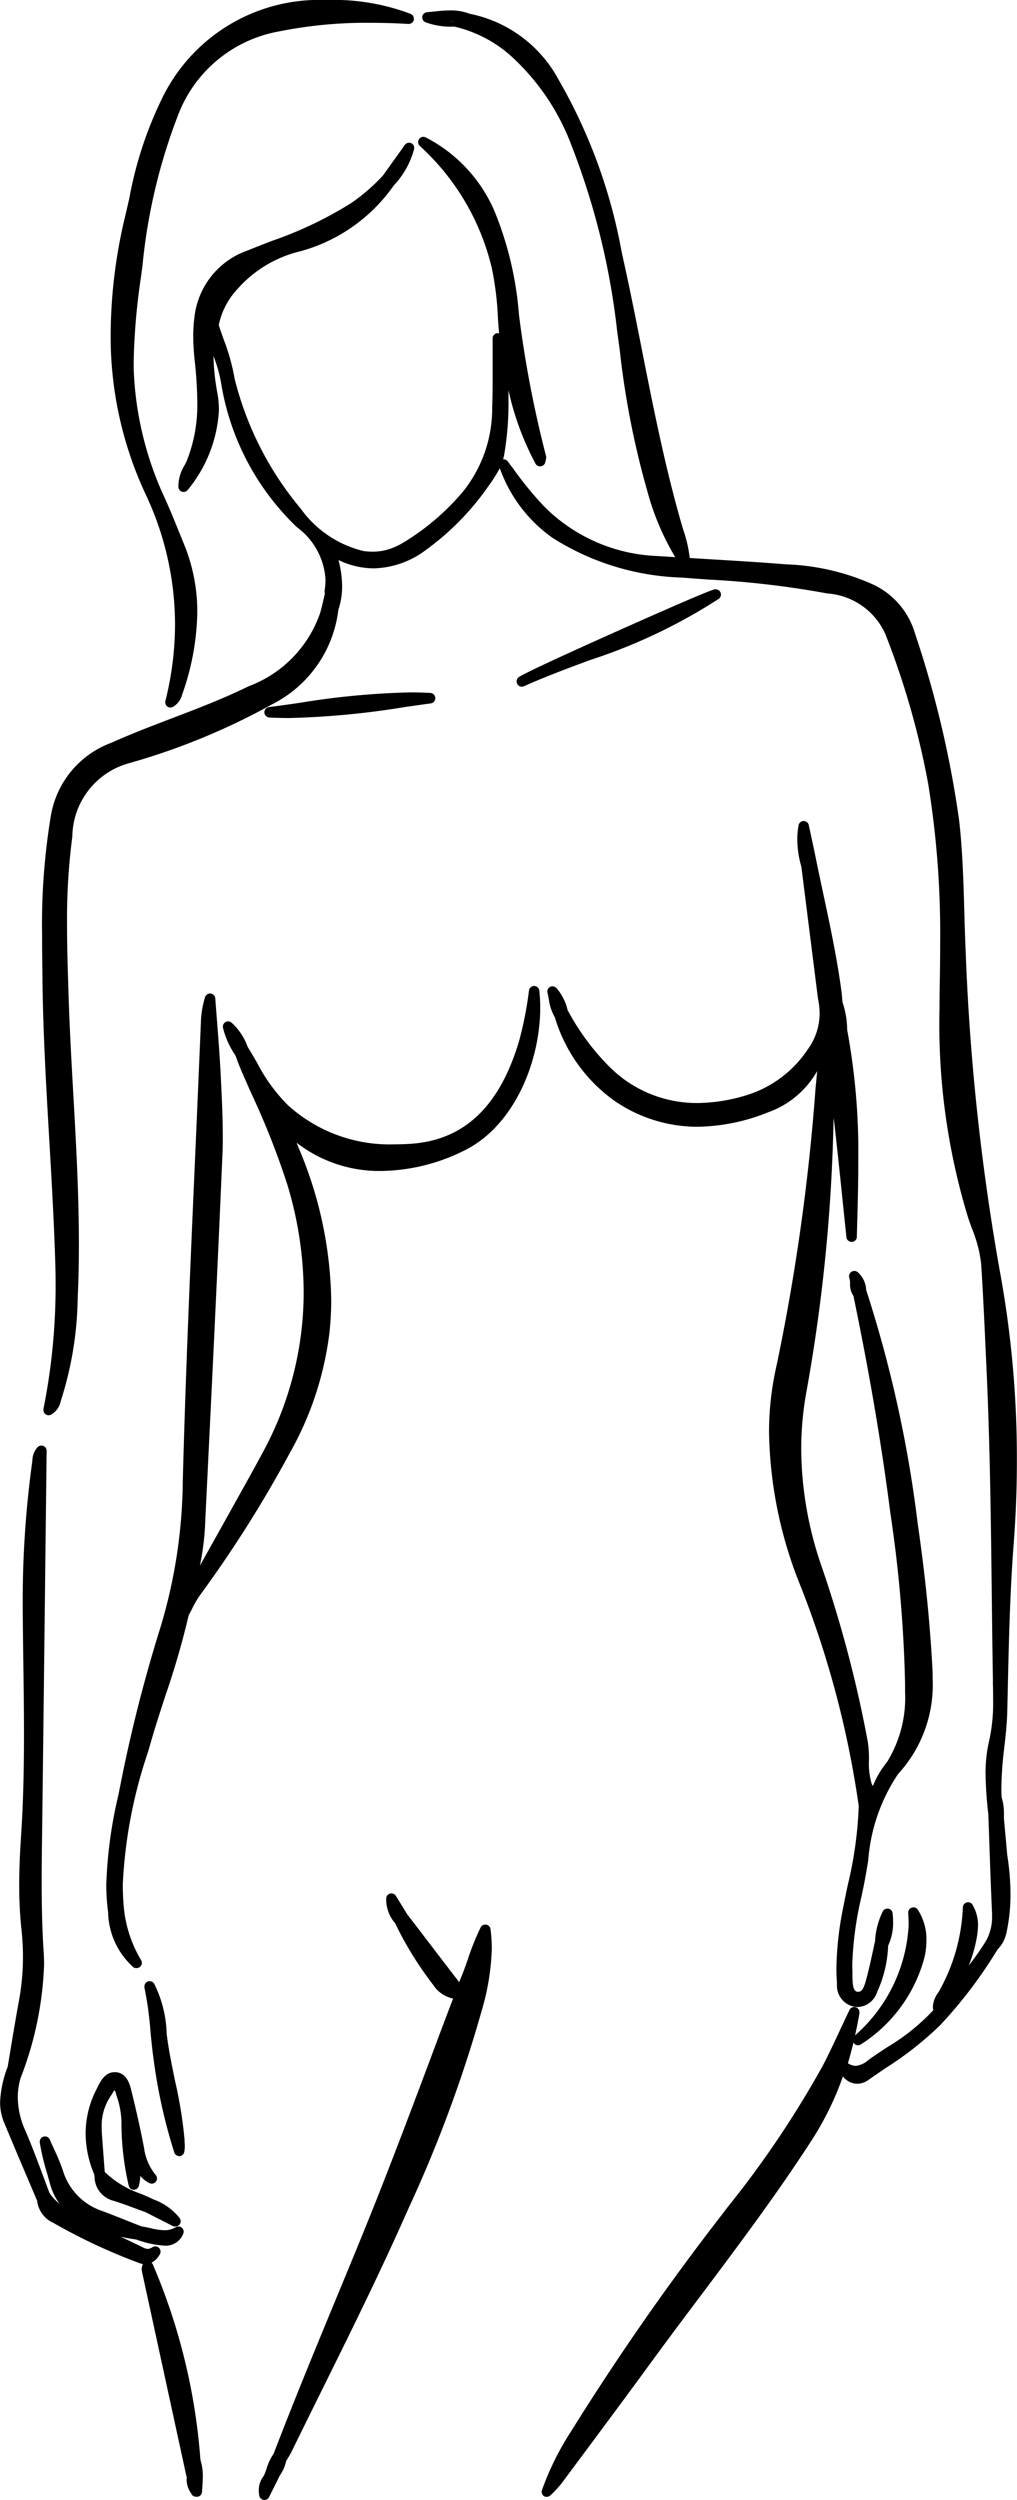 <svg xmlns="http://www.w3.org/2000/svg" width="36.634" height="90" viewBox="0 0 36.634 90"><path d="M-727.061-2376.212h-.015a.19.19,0,0,1-.159-.153,1.046,1.046,0,0,1-.018-.2.837.837,0,0,1,.186-.524c.034-.077.062-.159.093-.246a1.908,1.908,0,0,1,.256-.541c.7-1.826,1.454-3.659,2.188-5.432.474-1.146.965-2.331,1.433-3.5.7-1.757,1.378-3.559,2.032-5.3q.4-1.079.811-2.154a1.115,1.115,0,0,1-.712-.486,12.507,12.507,0,0,1-1.374-2.223,1.318,1.318,0,0,1-.323-.813c0-.029,0-.058,0-.088a.187.187,0,0,1,.143-.17.165.165,0,0,1,.046-.006.189.189,0,0,1,.16.09l.4.651.421.551q.726.951,1.456,1.9c.117-.257.212-.528.311-.811a9.143,9.143,0,0,1,.464-1.155.188.188,0,0,1,.2-.1.189.189,0,0,1,.156.162,5.325,5.325,0,0,1,.046.712,8.64,8.64,0,0,1-.351,2.177,47.824,47.824,0,0,1-2.656,7.179c-.973,2.207-2.059,4.4-3.11,6.521q-.545,1.1-1.085,2.2c-.048.1-.1.186-.154.273-.017.029-.034.058-.05.086a1.43,1.43,0,0,1-.2.475,1.991,1.991,0,0,0-.116.221l-.15.3-.15.3a.186.186,0,0,1-.168.105Zm-2.6-.187-.027-.046a.892.892,0,0,1-.166-.476.6.6,0,0,1,.007-.085l-.105-.483-1.507-6.934a.437.437,0,0,1-.011-.1.389.389,0,0,1,.044-.18.826.826,0,0,1-.131-.036,20.7,20.7,0,0,1-3.092-1.445,1,1,0,0,1-.589-.8l-.346-.814c-.284-.668-.568-1.335-.845-2.005a1.9,1.9,0,0,1-.142-.735,3.959,3.959,0,0,1,.272-1.264c.041-.24.08-.478.12-.717.09-.546.185-1.112.287-1.666a8.693,8.693,0,0,0,.144-1.591,9.088,9.088,0,0,0-.054-.973,14.888,14.888,0,0,1-.081-1.617c0-.63.032-1.221.065-1.726.082-1.213.106-2.44.107-3.659,0-.89-.012-1.775-.024-2.648q-.014-.957-.022-1.914c0-.056,0-.112,0-.167a36.671,36.671,0,0,1,.343-5.108l.006-.056a.728.728,0,0,1,.19-.47l.007-.007a.19.19,0,0,1,.2-.035.189.189,0,0,1,.116.176l-.044,3.739q-.054,4.729-.112,9.451l-.006.49c-.008.582-.016,1.171-.017,1.763,0,.866.015,1.738.072,2.6q.015.224.015.446a12.4,12.4,0,0,1-.847,4.092,2.463,2.463,0,0,0-.1.715,2.948,2.948,0,0,0,.268,1.168c.228.527.432,1.073.629,1.6.084.225.167.449.253.672a2.134,2.134,0,0,0,.359.378,2.133,2.133,0,0,1-.338-.691c-.033-.121-.068-.241-.1-.362a8.406,8.406,0,0,1-.28-1.163.192.192,0,0,1,0-.026.188.188,0,0,1,.137-.183.162.162,0,0,1,.043-.007.187.187,0,0,1,.182.114c.049.113.1.225.151.338a7.1,7.1,0,0,1,.323.783,2.205,2.205,0,0,0,1.412,1.448c.335.126.669.258,1,.391l.424.167c.115.015.227.041.336.064a2.255,2.255,0,0,0,.479.072.786.786,0,0,0,.413-.11.19.19,0,0,1,.225.025.192.192,0,0,1,.059.142.189.189,0,0,1-.02.081.677.677,0,0,1-.667.417,3.64,3.64,0,0,1-1.025-.223,5.524,5.524,0,0,1-.561-.1l.183.086.606.291a.443.443,0,0,0,.186.063.353.353,0,0,0,.178-.063.189.189,0,0,1,.23.025.192.192,0,0,1,.057.14.184.184,0,0,1-.025.089.715.715,0,0,1-.3.305.181.181,0,0,1,.045.056,21.97,21.97,0,0,1,1.717,7.044,1.867,1.867,0,0,1,.086.6c0,.136-.01.271-.019.4l-.01.15a.19.19,0,0,1-.145.174.238.238,0,0,1-.044,0A.19.19,0,0,1-729.663-2376.4Zm-1.66-8.481h0Zm.664-.666h.005l.016,0h-.013c-.028,0-.058,0-.089,0C-730.714-2385.549-730.684-2385.545-730.66-2385.545Zm13.679,9.2a.19.19,0,0,1-.085-.162.194.194,0,0,1,.009-.054,10.157,10.157,0,0,1,1.043-2.108,93,93,0,0,1,5.438-7.809l.2-.263a35.906,35.906,0,0,0,3.439-5.109c.232-.447.449-.914.658-1.365.1-.211.2-.423.3-.633a.189.189,0,0,1,.228-.1.19.19,0,0,1,.132.177.191.191,0,0,1,0,.035c-.045.273-.1.539-.158.8a5.674,5.674,0,0,0,1.93-3.974q0-.212-.017-.43c0-.005,0-.011,0-.016a.188.188,0,0,1,.127-.177l.017-.005a.194.194,0,0,1,.045-.006h.023a.188.188,0,0,1,.134.083,1.964,1.964,0,0,1,.311,1.117,2.927,2.927,0,0,1-.06.562,5.327,5.327,0,0,1-2.3,3.171.187.187,0,0,1-.056.025.177.177,0,0,1-.047.007.189.189,0,0,1-.146-.069.167.167,0,0,1-.018-.031c-.062.255-.129.5-.2.748a.579.579,0,0,0,.279.094.821.821,0,0,0,.455-.21c.229-.165.466-.322.7-.474a7.534,7.534,0,0,0,1.64-1.32.605.605,0,0,1-.014-.132.95.95,0,0,1,.189-.5,1.305,1.305,0,0,0,.09-.154,6.681,6.681,0,0,0,.8-2.913.189.189,0,0,1,.14-.182.182.182,0,0,1,.049-.007.19.19,0,0,1,.121.044l0,0,0,0a.2.2,0,0,1,.023.025h0l.007.01.007.011a1.426,1.426,0,0,1,.2.745,2.918,2.918,0,0,1-.07.565,4.841,4.841,0,0,1-.266.882,9.357,9.357,0,0,0,.629-.9,1.747,1.747,0,0,0,.213-.869c0-.033,0-.067,0-.1-.041-.86-.07-1.734-.1-2.58-.011-.334-.022-.667-.035-1.006a13.95,13.95,0,0,1-.1-1.442,5.144,5.144,0,0,1,.134-1.216,6.247,6.247,0,0,0,.138-1.469c0-.179,0-.357-.007-.533l0-.184c-.017-1.021-.029-2.041-.041-3.062-.031-2.673-.064-5.437-.191-8.151l-.032-.711c-.046-1-.093-2.026-.159-3.036a4.7,4.7,0,0,0-.331-1.273c-.049-.137-.1-.274-.144-.411a23.812,23.812,0,0,1-1.025-7.519q0-.5.01-.971c.008-.431.013-.877.013-1.336a33.718,33.718,0,0,0-.431-5.777,29.176,29.176,0,0,0-1.543-5.39,2.477,2.477,0,0,0-2.086-1.462,32.889,32.889,0,0,0-4.265-.5c-.328-.023-.658-.047-.987-.073a9.208,9.208,0,0,1-4.65-1.429,5.184,5.184,0,0,1-1.9-2.508,5.692,5.692,0,0,1-.431.675,9.574,9.574,0,0,1-2.222,2.261,3.249,3.249,0,0,1-1.887.67,2.964,2.964,0,0,1-1.271-.3,3.807,3.807,0,0,1,.131.956,2.6,2.6,0,0,1-.135.829,4.394,4.394,0,0,1-2.393,3.412,24.16,24.16,0,0,1-5.162,2.121,2.774,2.774,0,0,0-2.028,2.634,22.84,22.84,0,0,0-.191,3.182c0,.775.024,1.547.048,2.308l.005.171c.037,1.214.107,2.449.174,3.643.1,1.762.2,3.568.2,5.374,0,.653-.013,1.307-.044,1.958a12.607,12.607,0,0,1-.581,3.6c-.01.028-.018.056-.026.085a.725.725,0,0,1-.346.491.185.185,0,0,1-.092.024h-.022a.185.185,0,0,1-.089-.035.191.191,0,0,1-.077-.156.192.192,0,0,1,0-.034,22.574,22.574,0,0,0,.438-4.525q0-.386-.013-.778c-.046-1.467-.132-2.958-.216-4.4-.108-1.861-.22-3.785-.244-5.684l0-.133c-.007-.508-.014-1.021-.014-1.536a23.9,23.9,0,0,1,.316-4.3,3.4,3.4,0,0,1,2.183-2.63c.717-.322,1.462-.606,2.182-.881.918-.35,1.867-.713,2.761-1.153a4.313,4.313,0,0,0,2.57-2.626c.049-.163.087-.328.127-.5.016-.067.031-.135.047-.2a.379.379,0,0,1-.009-.078.286.286,0,0,1,0-.044,2.42,2.42,0,0,0,.032-.4,2.525,2.525,0,0,0-1.029-1.877,9.192,9.192,0,0,1-2.728-5.17,4.956,4.956,0,0,0-.279-.994,8.142,8.142,0,0,0,.147,1.364,3.578,3.578,0,0,1,.05.6,4.947,4.947,0,0,1-1.117,2.851.187.187,0,0,1-.154.08h-.015a.22.22,0,0,1-.041-.008.19.19,0,0,1-.133-.177c0-.011,0-.022,0-.033a1.447,1.447,0,0,1,.216-.732,1.775,1.775,0,0,0,.086-.17,5.467,5.467,0,0,0,.379-2.123,14.523,14.523,0,0,0-.094-1.485,8.53,8.53,0,0,1-.052-.886,5.04,5.04,0,0,1,.042-.667,2.877,2.877,0,0,1,1.934-2.419c.284-.116.571-.228.858-.338a13.948,13.948,0,0,0,2.859-1.365,6.873,6.873,0,0,0,1.135-.982l.795-1.11a.189.189,0,0,1,.164-.078.183.183,0,0,1,.073.02.19.19,0,0,1,.1.167.184.184,0,0,1-.009.058,3.035,3.035,0,0,1-.728,1.294,6.053,6.053,0,0,1-3.36,2.368,4.37,4.37,0,0,0-2.284,1.376,2.706,2.706,0,0,0-.66,1.28c.057.176.118.349.179.524a7.363,7.363,0,0,1,.392,1.408,11.674,11.674,0,0,0,2.389,4.688,3.9,3.9,0,0,0,2.273,1.521l.023,0,.076.01h0l.024,0a1.957,1.957,0,0,0,.97-.153,2.536,2.536,0,0,0,.315-.161,8.629,8.629,0,0,0,2.167-1.853,4.769,4.769,0,0,0,1.041-3c.012-.319.016-.635.016-.955,0-.249,0-.5,0-.759s0-.524,0-.789a.187.187,0,0,1,.089-.16.188.188,0,0,1,.1-.029.187.187,0,0,1,.043.011c-.014-.18-.028-.359-.04-.536a11.045,11.045,0,0,0-.221-1.815,8.632,8.632,0,0,0-2.595-4.4.19.19,0,0,1-.059-.135.186.186,0,0,1,.034-.111.189.189,0,0,1,.24-.06,5.37,5.37,0,0,1,2.471,2.641,12.3,12.3,0,0,1,.886,3.732,40.49,40.49,0,0,0,.973,5.086.242.242,0,0,1,.008.066.438.438,0,0,1-.015.094c0,.017-.01.039-.014.067a.188.188,0,0,1-.156.152.186.186,0,0,1-.2-.094,10.211,10.211,0,0,1-.973-2.644q0,.183,0,.366a10.944,10.944,0,0,1-.158,1.979,1.169,1.169,0,0,1-.037.149c.007,0,.013-.005.02-.005a.191.191,0,0,1,.151.076l.206.275a12.584,12.584,0,0,0,1.089,1.331,6.076,6.076,0,0,0,4.108,1.8c.21.014.419.026.628.04a9.313,9.313,0,0,1-1-2.358,30.671,30.671,0,0,1-1-5.109l-.09-.652a26.4,26.4,0,0,0-1.642-6.69,8.256,8.256,0,0,0-2.16-3.211,4.615,4.615,0,0,0-2.069-1.081,2.647,2.647,0,0,1-1.025-.151.19.19,0,0,1-.126-.179.186.186,0,0,1,0-.025.19.19,0,0,1,.174-.163c.092-.007.185-.017.276-.026a5.336,5.336,0,0,1,.557-.039,1.866,1.866,0,0,1,.695.12,4.681,4.681,0,0,1,3.213,2.383,19.279,19.279,0,0,1,2.268,6.2c.262,1.165.5,2.354.725,3.5.41,2.069.833,4.209,1.426,6.271.024.086.051.173.079.26a4.71,4.71,0,0,1,.221.98c.208.013.416.027.624.039.934.056,1.9.113,2.849.19a8.358,8.358,0,0,1,3.136.728,2.816,2.816,0,0,1,1.506,1.761,37.177,37.177,0,0,1,1.593,6.755c.121,1.078.152,2.175.183,3.236.013.492.028,1,.051,1.5a82.962,82.962,0,0,0,1.226,11.45,37.194,37.194,0,0,1,.616,6.868q0,1.486-.117,2.993c-.132,1.734-.172,3.508-.211,5.224l-.017.762c-.01.441-.059.884-.107,1.311a12.912,12.912,0,0,0-.106,1.465c0,.113,0,.226.011.339a1.977,1.977,0,0,1,.082.608c0,.056,0,.111,0,.165l.06.657.06.657a8.972,8.972,0,0,1,.115,1.4,6.45,6.45,0,0,1-.151,1.415,1.236,1.236,0,0,1-.318.577,16.492,16.492,0,0,1-2.065,2.722,12.073,12.073,0,0,1-1.968,1.546c-.2.139-.408.277-.607.418a.719.719,0,0,1-.415.144.658.658,0,0,1-.511-.265,10.867,10.867,0,0,1-1.105,2.266c-1.262,1.956-2.679,3.843-4.05,5.669-.607.807-1.233,1.642-1.837,2.471-.721.987-1.462,1.984-2.179,2.948q-.418.562-.836,1.125a3.869,3.869,0,0,1-.535.608.188.188,0,0,1-.125.047A.187.187,0,0,1-716.981-2376.345Zm11.282-15.027.012,0-.015,0Zm-14.5-74.065c-.059,0-.117,0-.175,0C-720.312-2465.433-720.255-2465.434-720.2-2465.437Zm-.105-.2-.052,0-.026,0h.078Zm-10.008,79.579a.188.188,0,0,1-.046-.016l-.967-.492-.348-.128c-.265-.1-.538-.2-.809-.285a.9.9,0,0,1-.69-.878.327.327,0,0,1-.01-.043s0-.008,0-.012v-.015a3.831,3.831,0,0,1-.312-1.466,3.486,3.486,0,0,1,.391-1.6l.03-.061c.109-.221.273-.556.623-.556.018,0,.037,0,.057,0,.4.043.5.462.559.712l.01.041c.189.774.329,1.409.439,2a1.921,1.921,0,0,0,.416.948.188.188,0,0,1,.046.127.191.191,0,0,1-.04.113.187.187,0,0,1-.055.047.189.189,0,0,1-.094.025.185.185,0,0,1-.053-.008.19.19,0,0,1-.033-.013,1.028,1.028,0,0,1-.328-.259,1.567,1.567,0,0,1-.051.36.188.188,0,0,1-.182.14h0a.187.187,0,0,1-.181-.144,10,10,0,0,1-.263-2.3,3.059,3.059,0,0,0-.176-.94c-.009-.026-.016-.053-.024-.081a.287.287,0,0,0-.049-.118.379.379,0,0,0-.07.1c-.022.036-.041.071-.064.1a1.915,1.915,0,0,0-.329,1.143q0,.128.01.267l.071.948.029.384a3.515,3.515,0,0,0,1.3.785c.155.066.309.13.447.2a2.117,2.117,0,0,1,.944.667.186.186,0,0,1,.044.119.189.189,0,0,1-.041.12.186.186,0,0,1-.1.064.181.181,0,0,1-.049.007A.19.19,0,0,1-730.309-2386.059Zm-2.179-5.36c.016,0,.032,0,.049,0h-.015C-732.466-2391.423-732.476-2391.42-732.487-2391.419Zm2.371,2.829a.189.189,0,0,1-.181-.134,19.354,19.354,0,0,1-.745-3.361c-.049-.338-.082-.68-.113-1.012a12.264,12.264,0,0,0-.217-1.561.188.188,0,0,1,0-.042.189.189,0,0,1,.12-.175.185.185,0,0,1,.069-.013.19.19,0,0,1,.164.094,4.26,4.26,0,0,1,.447,1.756l0,.026c.067.569.187,1.143.3,1.7a15.881,15.881,0,0,1,.346,2.129l0,.051c0,.055.009.114.009.176a1.016,1.016,0,0,1-.021.221.188.188,0,0,1-.177.149Zm24.311-5.378a.776.776,0,0,1-.619-.828c-.015-.186-.021-.37-.021-.553a11.756,11.756,0,0,1,.246-2.2c.052-.27.108-.54.165-.81a14.177,14.177,0,0,0,.393-2.834,34.984,34.984,0,0,0-2.178-8.125,15.334,15.334,0,0,1-1.053-5.332,10.764,10.764,0,0,1,.276-2.424,75.834,75.834,0,0,0,1.4-9.97l.059-.612a3.293,3.293,0,0,1-1.773,1.49,7.061,7.061,0,0,1-2.534.519,5.28,5.28,0,0,1-2.978-.922,5.687,5.687,0,0,1-2.164-3.016,1.775,1.775,0,0,1-.22-.661c-.014-.075-.028-.15-.047-.225a.184.184,0,0,1-.005-.049.188.188,0,0,1,.108-.167.189.189,0,0,1,.054-.016l.027,0a.183.183,0,0,1,.05.007.184.184,0,0,1,.1.069,1.808,1.808,0,0,1,.391.779,8.63,8.63,0,0,0,1.548,2.082,4.446,4.446,0,0,0,3.125,1.264,6.164,6.164,0,0,0,1.71-.263,4.1,4.1,0,0,0,2.269-1.67,2.208,2.208,0,0,0,.426-1.3,2.514,2.514,0,0,0-.058-.518l-.6-4.758a3.558,3.558,0,0,1-.146-1,2.85,2.85,0,0,1,.045-.488.189.189,0,0,1,.184-.156h0a.188.188,0,0,1,.185.15l.2.93c.1.5.207,1,.313,1.5.246,1.148.5,2.335.66,3.524.013.1.023.2.031.306l.01.112a3.184,3.184,0,0,1,.169,1,24.119,24.119,0,0,1,.4,4.74c0,.886-.026,1.768-.051,2.638l0,.07a.188.188,0,0,1-.182.183h-.007a.19.19,0,0,1-.188-.17l-.122-1.171c-.092-.9-.188-1.826-.291-2.737q-.022-.193-.049-.386a61.843,61.843,0,0,1-.992,9.935,11.532,11.532,0,0,0-.174,1.974,13.1,13.1,0,0,0,.714,4.179,44.3,44.3,0,0,1,1.685,6.375,4.078,4.078,0,0,1,.041.672,2.56,2.56,0,0,0,.1.845.568.568,0,0,1,.039.073l.013-.025a3.227,3.227,0,0,1,.5-.839,4.413,4.413,0,0,0,.649-2.521q0-.152,0-.3a48.194,48.194,0,0,0-.531-6.15l-.007-.059c-.321-2.478-.753-5.012-1.321-7.749a.739.739,0,0,1-.123-.452.648.648,0,0,0-.025-.194.191.191,0,0,1-.011-.069.189.189,0,0,1,.079-.15.187.187,0,0,1,.11-.036.184.184,0,0,1,.047.006.188.188,0,0,1,.072.036.889.889,0,0,1,.308.641,44.707,44.707,0,0,1,1.857,8.411c.266,1.827.437,3.513.527,5.153q.013.23.012.449a4.739,4.739,0,0,1-1.245,3.414,6.435,6.435,0,0,0-1.076,3.112c-.045.273-.092.554-.146.832q-.049.242-.1.483a12.079,12.079,0,0,0-.328,2.435q0,.128.006.256c0,.059,0,.119,0,.177s0,.109.005.164c.016.366.135.378.185.383h.023c.113,0,.188-.108.266-.386.095-.336.171-.686.245-1.025.03-.138.059-.275.09-.412a2.722,2.722,0,0,1,.272-1.057.188.188,0,0,1,.193-.114h.008a.188.188,0,0,1,.159.167,3.04,3.04,0,0,1,.018.329,1.911,1.911,0,0,1-.178.834,4.413,4.413,0,0,1-.4,1.678.766.766,0,0,1-.693.534A.883.883,0,0,1-705.806-2393.969Zm.133-.178h0c-.024,0-.049,0-.075,0a.637.637,0,0,0,.07,0Zm-.1-.008Zm-5.641-31.689h-.014l-.1,0C-711.5-2425.845-711.459-2425.842-711.419-2425.844Zm-20.351,30.458a2.724,2.724,0,0,1-.915-1.984,7.271,7.271,0,0,1-.066-1.008,16.075,16.075,0,0,1,.433-3.2l.06-.3a53.606,53.606,0,0,1,1.451-5.726,18.749,18.749,0,0,0,.811-5.273c.1-3.831.27-7.72.436-11.483q.111-2.518.216-5.037a3.456,3.456,0,0,1,.15-.917.189.189,0,0,1,.034-.063.183.183,0,0,1,.168-.068.19.19,0,0,1,.167.174c.021.285.042.57.066.855.049.64.1,1.3.132,1.956l.012.248c.029.611.059,1.238.06,1.863,0,.245,0,.489-.014.733-.185,4.359-.4,8.708-.617,13.152a9.5,9.5,0,0,1-.193,1.617l.087-.157c.408-.728.8-1.427,1.187-2.125l.232-.416c.266-.476.54-.968.8-1.456a12.071,12.071,0,0,0,1.432-5.7,13.507,13.507,0,0,0-.593-3.878,28.265,28.265,0,0,0-1.3-3.286c-.111-.249-.221-.5-.33-.75-.063-.145-.12-.292-.175-.439-.022-.059-.043-.116-.067-.174a2.981,2.981,0,0,1-.438-.97.2.2,0,0,1-.008-.054.191.191,0,0,1,.087-.161.19.19,0,0,1,.227.017,2.154,2.154,0,0,1,.581.876c.115.183.223.371.332.558a6.129,6.129,0,0,0,1.117,1.537,5.451,5.451,0,0,0,3.848,1.409c.181,0,.369-.005.56-.018,1.937-.126,3.219-1.34,3.921-3.711a12.981,12.981,0,0,0,.354-1.81.19.19,0,0,1,.187-.162h0a.191.191,0,0,1,.185.169,5.713,5.713,0,0,1,.033.6c0,1.987-.961,4.315-2.786,5.18a6.867,6.867,0,0,1-2.941.711,4.86,4.86,0,0,1-3.048-1.016c.023.06.047.119.07.178a14.527,14.527,0,0,1,1.176,5.477q0,.564-.057,1.123a11.639,11.639,0,0,1-1.436,4.392,43.816,43.816,0,0,1-3.238,5.124,3.52,3.52,0,0,0-.284.49c-.039.076-.077.151-.119.226a29.53,29.53,0,0,1-.832,2.874c-.178.547-.364,1.113-.525,1.675l-.111.382a17.277,17.277,0,0,0-.906,4.766c0,.218.008.436.025.655a4.511,4.511,0,0,0,.634,2.064.189.189,0,0,1,.028.1.189.189,0,0,1-.062.138.189.189,0,0,1-.126.049A.188.188,0,0,1-731.769-2395.385Zm8.926-28.848c.032,0,.066,0,.1,0h-.044l-.158,0C-722.911-2424.237-722.878-2424.233-722.843-2424.233Zm-4.034-16.148a.19.19,0,0,1-.179-.181s0-.006,0-.009a.188.188,0,0,1,.165-.185c.378-.05.756-.1,1.135-.158a28.271,28.271,0,0,1,3.942-.371c.251,0,.5.006.737.02a.189.189,0,0,1,.178.181s0,.006,0,.009a.19.19,0,0,1-.163.186c-.3.041-.6.084-.907.127a29.85,29.85,0,0,1-4.2.4C-726.41-2440.363-726.647-2440.369-726.877-2440.381Zm.707-.171h-.2q-.249,0-.5-.015C-726.634-2440.557-726.4-2440.552-726.169-2440.552Zm5.081-.525c-.242-.013-.485-.019-.726-.019h0C-721.575-2441.1-721.332-2441.09-721.088-2441.076Zm-9.462.3a.189.189,0,0,1-.076-.155.184.184,0,0,1,.005-.042,11.4,11.4,0,0,0,.348-2.738,11,11,0,0,0-1.068-4.724,13.406,13.406,0,0,1-1.251-5.73,18.494,18.494,0,0,1,.532-4.3c.047-.2.092-.4.137-.592a13.884,13.884,0,0,1,1.231-3.71,6.287,6.287,0,0,1,5.754-3.446h.188a7.857,7.857,0,0,1,2.96.5.189.189,0,0,1,.12.174.189.189,0,0,1,0,.042.191.191,0,0,1-.185.148h-.011c-.5-.028-.954-.041-1.4-.041a15.971,15.971,0,0,0-3.276.313,4.789,4.789,0,0,0-3.641,3.061,20.466,20.466,0,0,0-1.264,5.383l-.048.362a23.663,23.663,0,0,0-.267,3.029q0,.158,0,.316a12,12,0,0,0,1.133,4.675c.184.409.355.832.52,1.239l.156.384a6.39,6.39,0,0,1,.482,2.456,9.224,9.224,0,0,1-.547,2.97.707.707,0,0,1-.327.437.185.185,0,0,1-.094.025A.184.184,0,0,1-730.55-2440.775Zm5.614-25.247h0Zm7,24.448a.187.187,0,0,1-.033-.109.19.19,0,0,1,.057-.132c.121-.119,1.973-.96,3.505-1.646.558-.248,3.355-1.5,3.579-1.533l.031,0a.189.189,0,0,1,.175.117.188.188,0,0,1,.014.071.189.189,0,0,1-.081.156,19.812,19.812,0,0,1-4.648,2.207c-.781.291-1.589.59-2.367.938a.193.193,0,0,1-.077.016A.187.187,0,0,1-717.934-2441.574Z" transform="translate(736.575 2466.212)"/></svg>